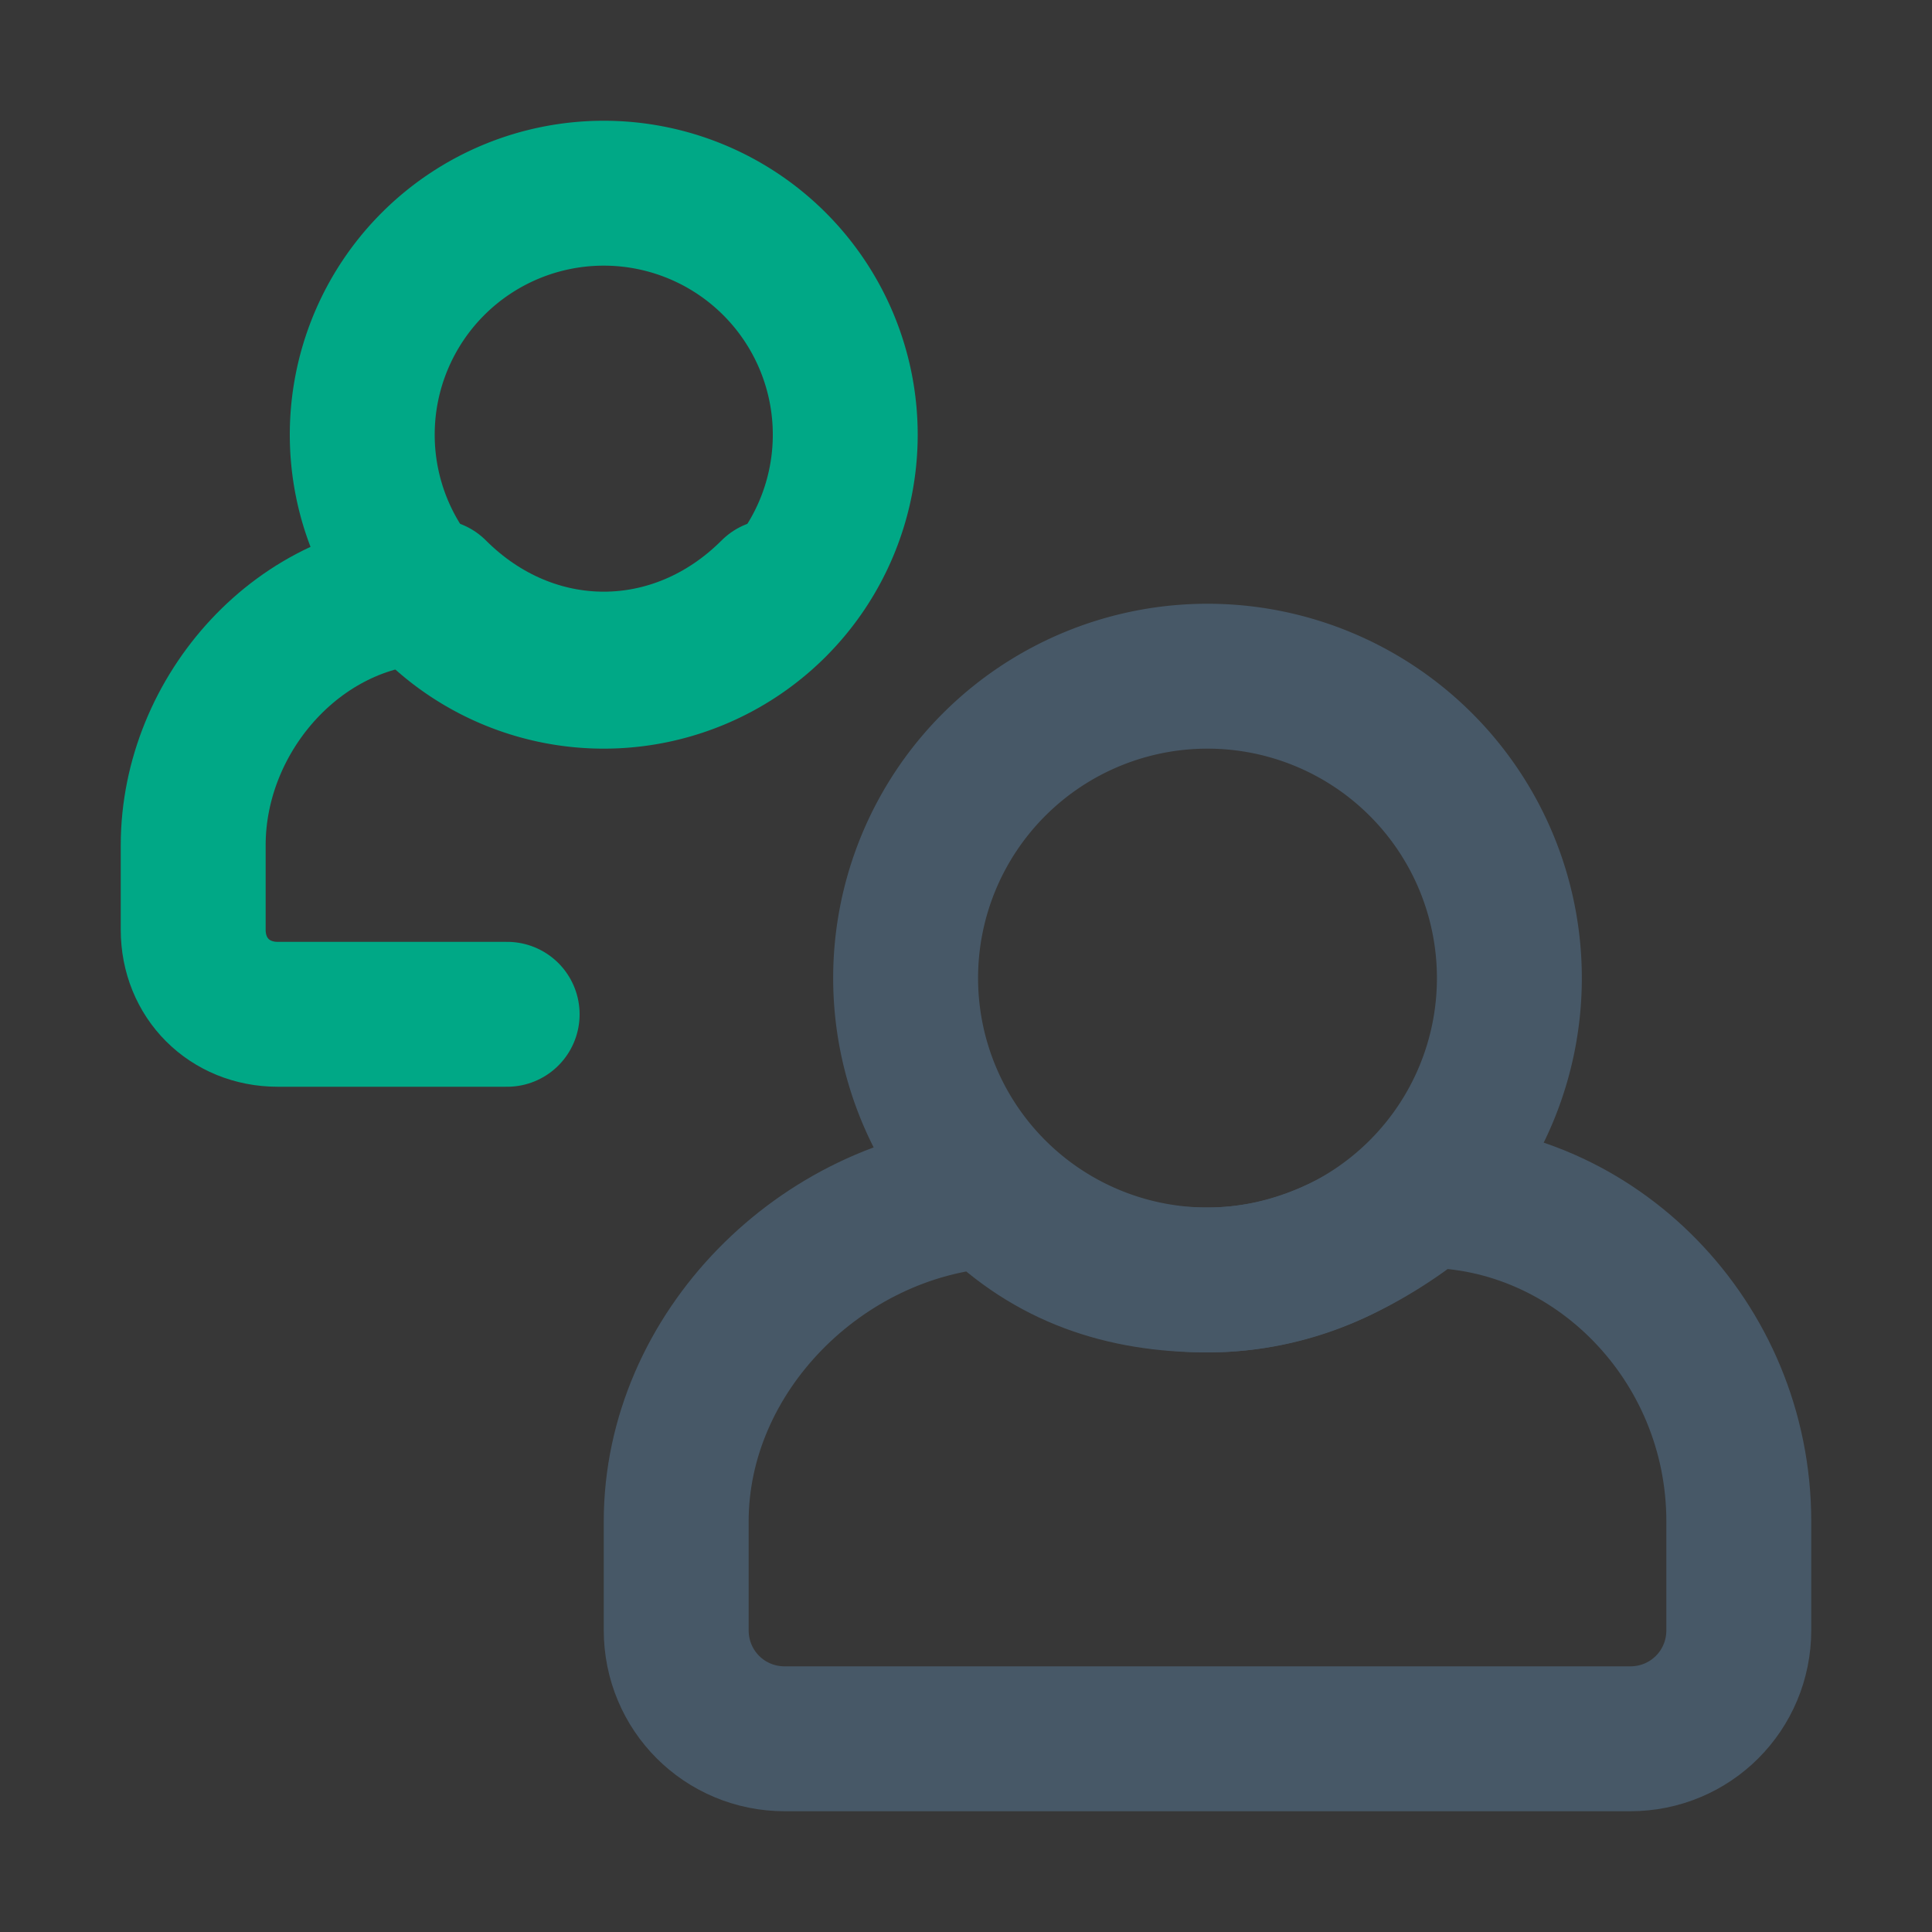 <svg xmlns="http://www.w3.org/2000/svg" width="24" height="24" fill="none"><rect width="100%" height="100%" fill="#333333" stroke="none"/><path fill="#fff" d="M0 0h24v24H0V0z" opacity=".01"/><path fill="#fff" d="M24 0H0v24h24V0z" opacity=".01"/><path stroke="#475867" stroke-linecap="round" stroke-linejoin="round" stroke-miterlimit="10" stroke-width="1.8" d="M12.3 14.85c.75.75 1.65 1.05 2.7 1.05 1.05 0 1.95-.45 2.7-1.05 2.1 0 3.9 1.8 3.9 4.05v1.35c0 .75-.6 1.35-1.35 1.35H9.75C9 21.6 8.4 21 8.4 20.25V18.9c0-2.1 1.8-3.9 3.9-4.05z"/><path stroke="#475867" stroke-linecap="round" stroke-linejoin="round" stroke-miterlimit="10" stroke-width="1.8" d="M15 15.9a3.75 3.75 0 100-7.5 3.75 3.75 0 000 7.5z"/><path stroke="#00A886" stroke-linecap="round" stroke-linejoin="round" stroke-miterlimit="10" stroke-width="1.8" d="M9.6 7.35c-.6.6-1.35.9-2.1.9s-1.5-.3-2.1-.9c-1.65 0-3 1.5-3 3.15v1.05c0 .6.45 1.05 1.05 1.05H6.3"/><path stroke="#00A886" stroke-linecap="round" stroke-linejoin="round" stroke-miterlimit="10" stroke-width="1.8" d="M7.5 8.4a3 3 0 100-6 3 3 0 000 6z"/></svg>